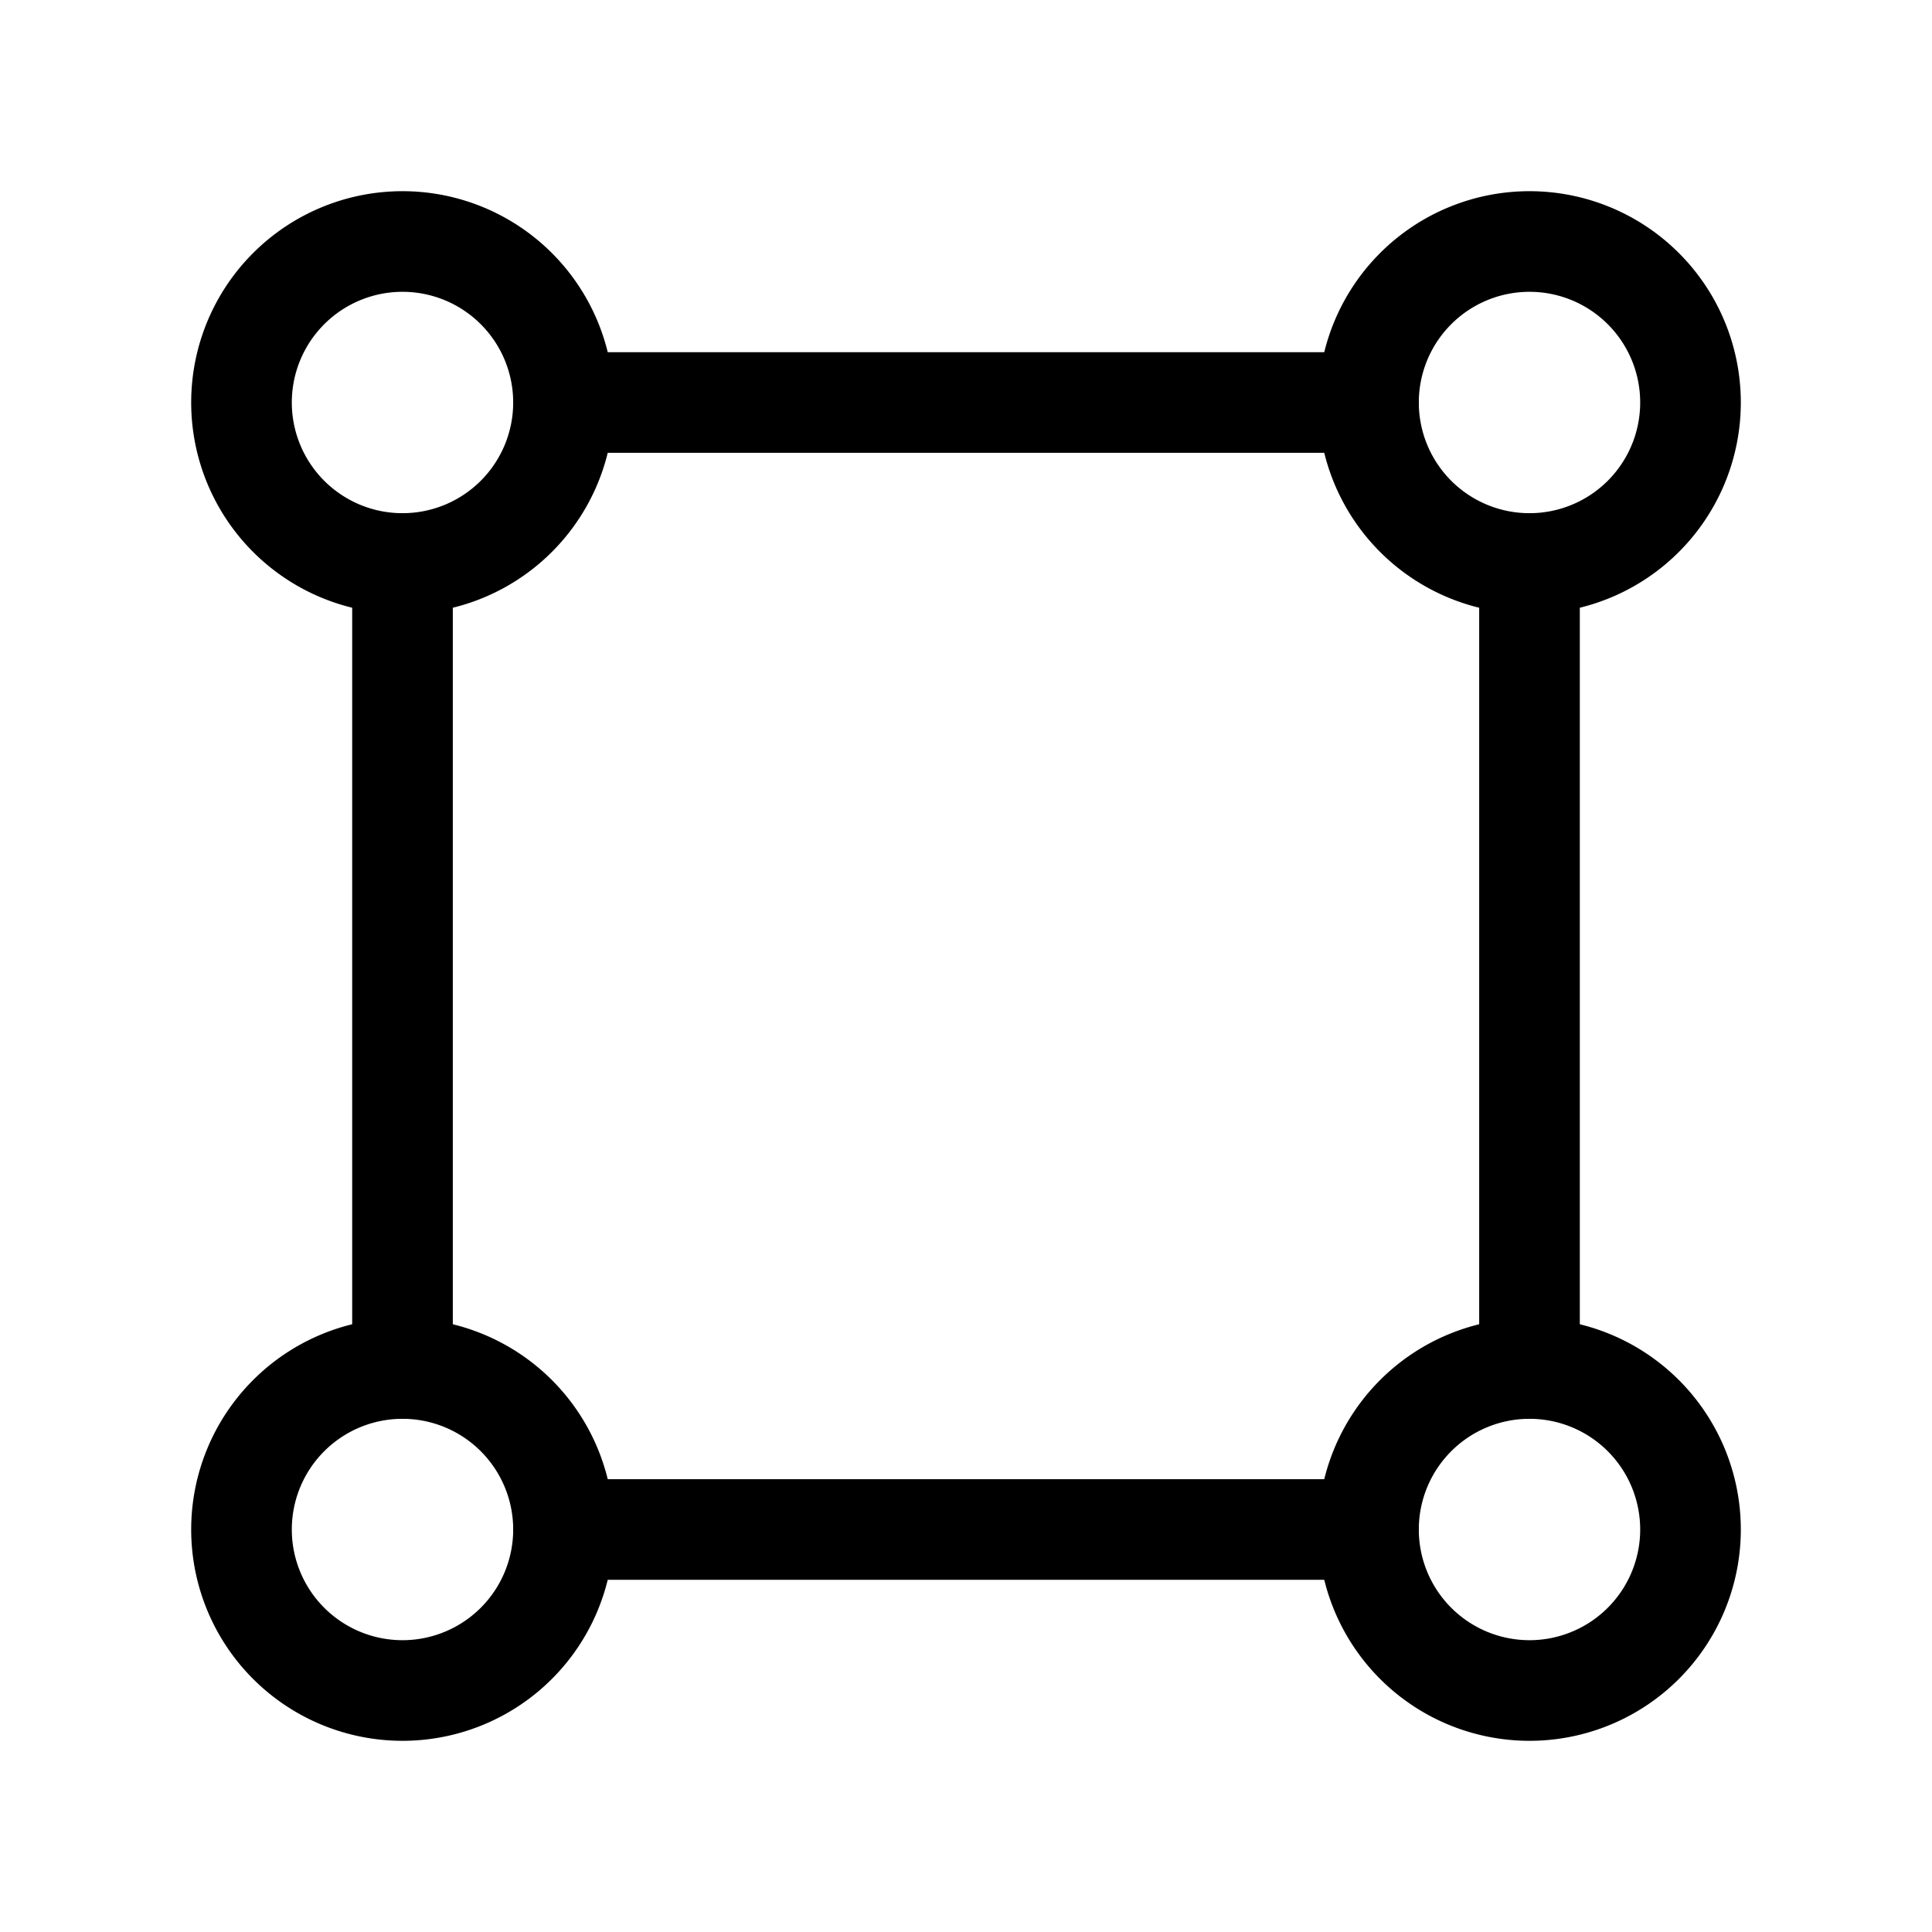 <svg xmlns="http://www.w3.org/2000/svg" class="icon icon-tabler icon-tabler-shape" width="24" height="24" viewBox="0 0 24 24" stroke-width="1.25" stroke="currentColor" fill="none" stroke-linecap="round" stroke-linejoin="round">
   <path stroke="none" d="M0 0h24v24H0z" fill="none"></path>
   <path d="M5 5m-2 0a2 2 0 1 0 4 0a2 2 0 1 0 -4 0"></path>
   <path d="M19 5m-2 0a2 2 0 1 0 4 0a2 2 0 1 0 -4 0"></path>
   <path d="M5 19m-2 0a2 2 0 1 0 4 0a2 2 0 1 0 -4 0"></path>
   <path d="M19 19m-2 0a2 2 0 1 0 4 0a2 2 0 1 0 -4 0"></path>
   <path d="M5 7l0 10"></path>
   <path d="M7 5l10 0"></path>
   <path d="M7 19l10 0"></path>
   <path d="M19 7l0 10"></path>
</svg>
